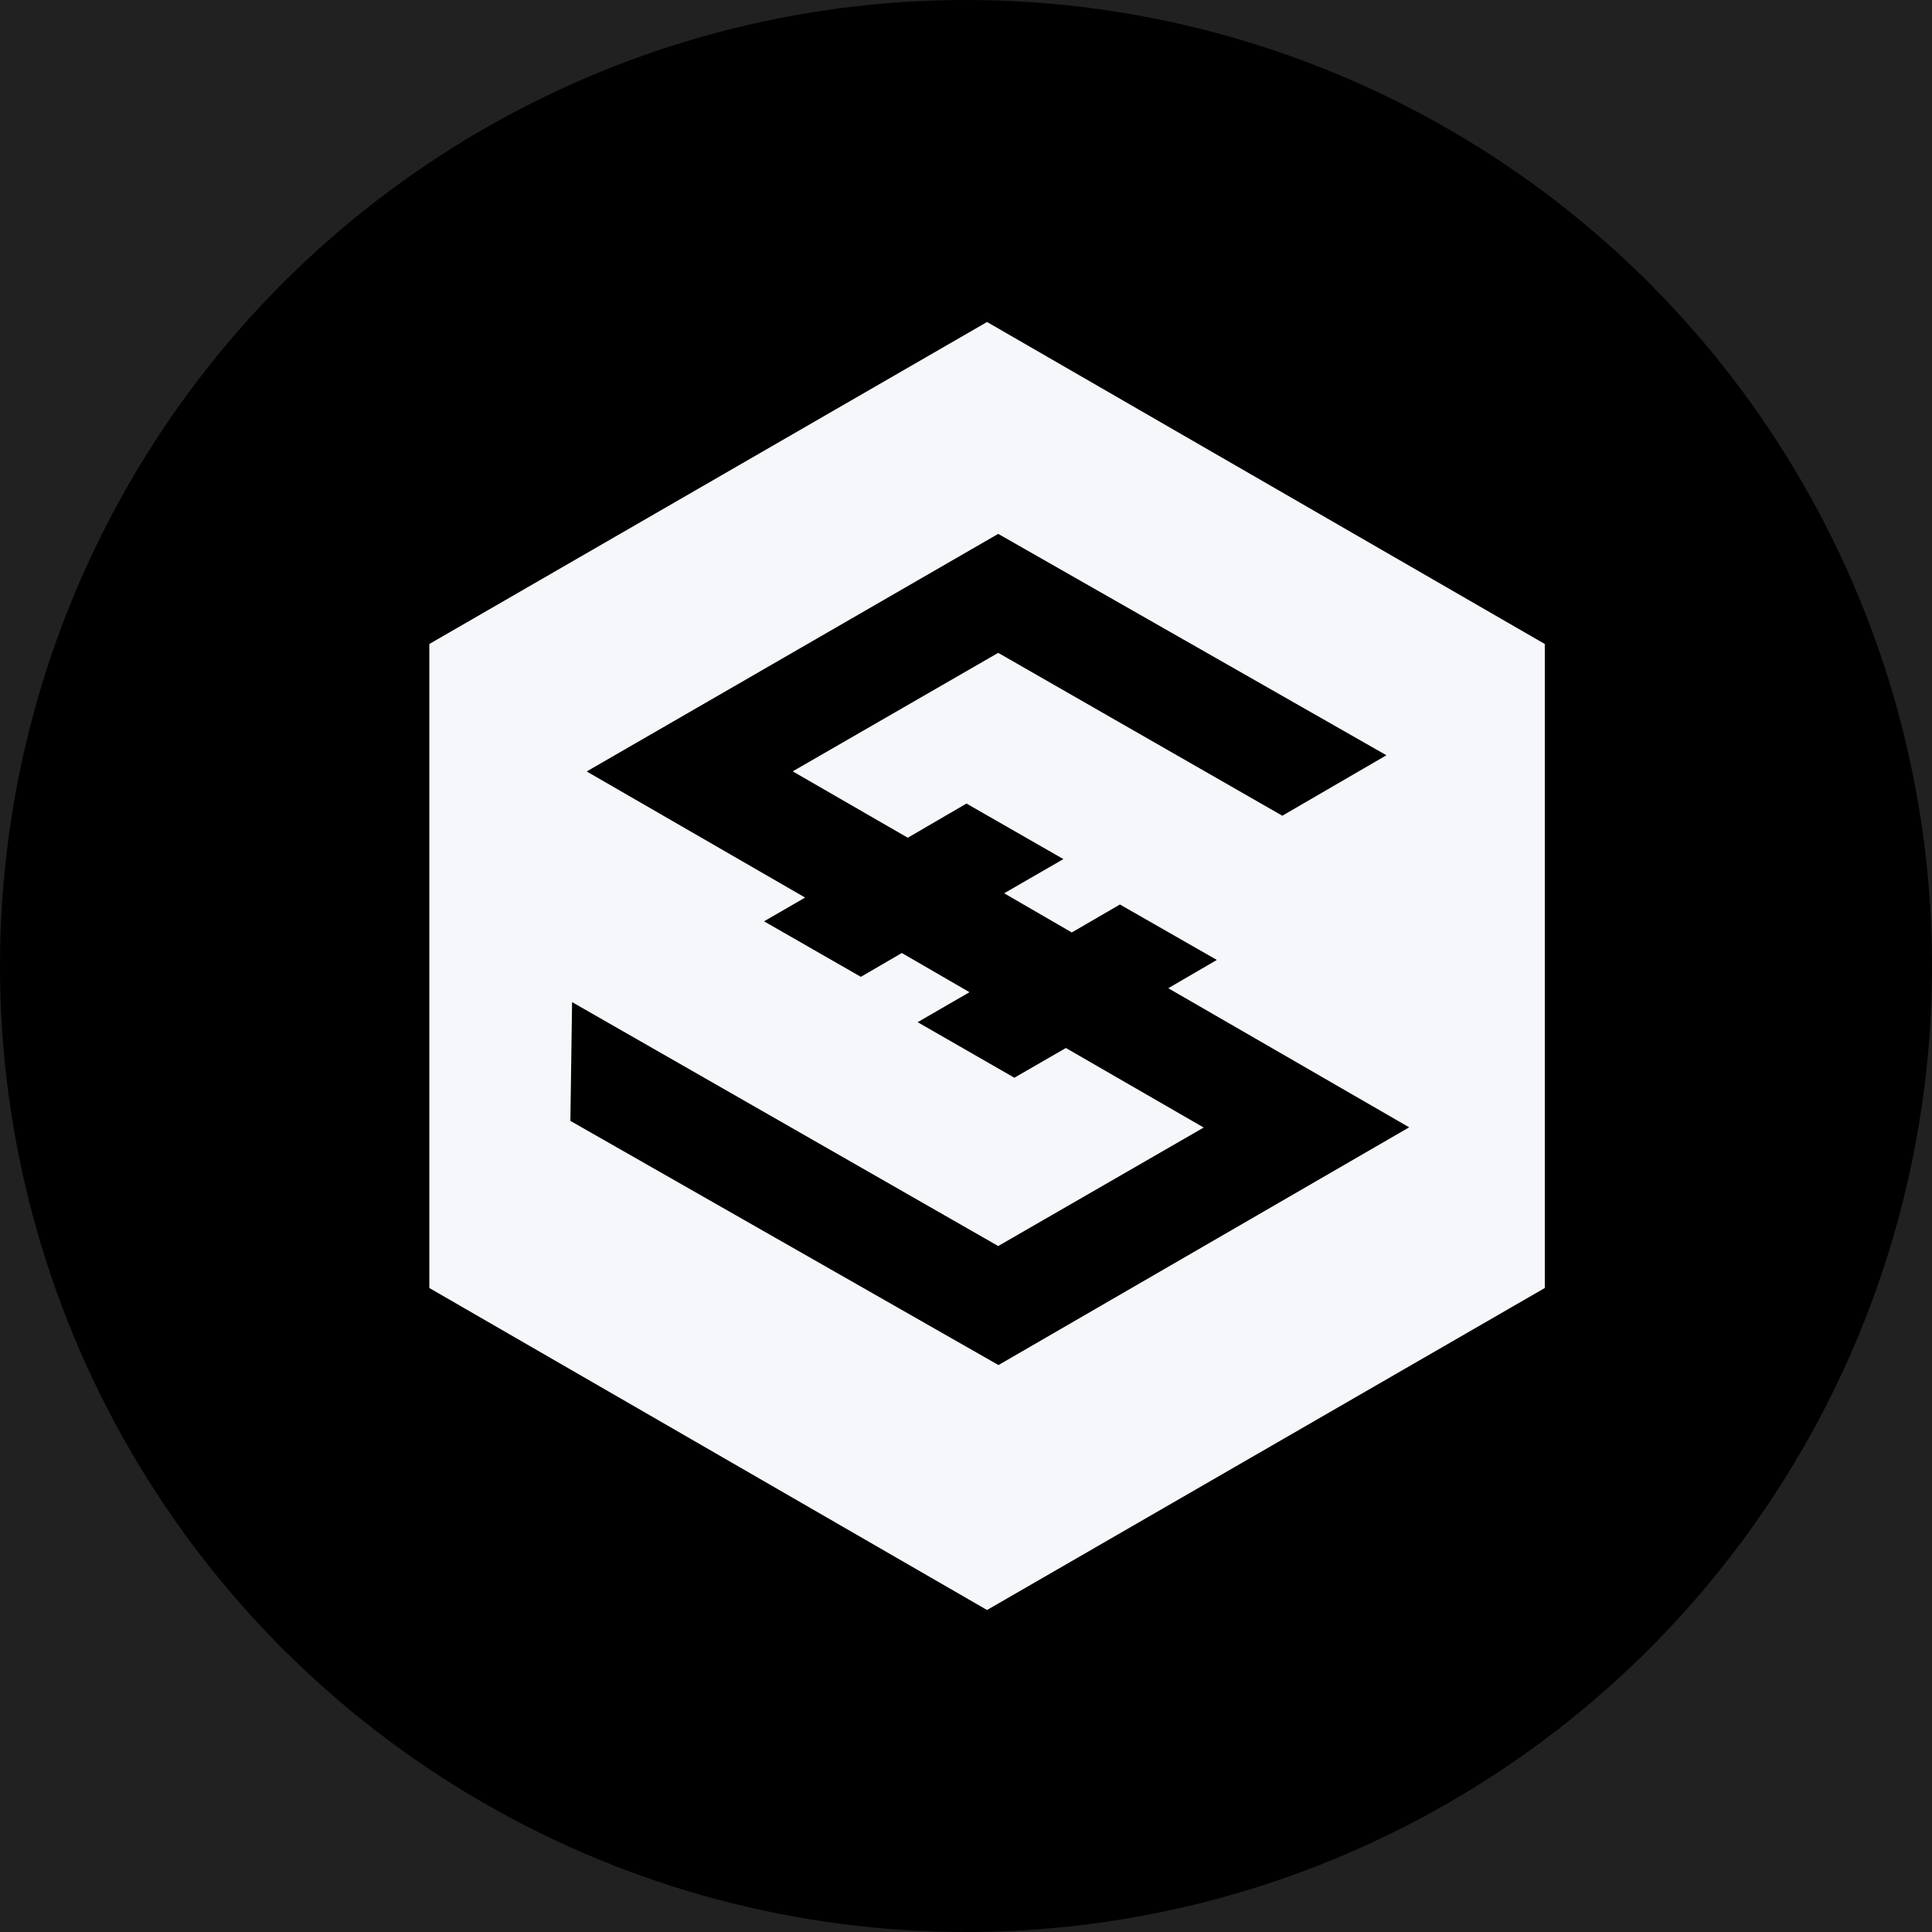 <svg xmlns="http://www.w3.org/2000/svg" width="36" height="36" viewBox="0 0 36 36">
    <g fill="none" fill-rule="evenodd">
        <path fill="#212121" d="M-980-236H940V764H-980z"/>
        <g>
            <circle cx="18" cy="18" r="18" fill="#000"/>
            <path fill="#F5F7FA" d="M18.392 6L8 12v12l10.392 6 10.393-6V12L18.392 6zm-4.156 11.168l.766-.443-4.07-2.35L18.6 9.948l7.234 4.125-1.94 1.127-5.294-3.035-3.829 2.208 2.144 1.237 1.094-.637 1.806 1.035-1.104.637 1.26.73.897-.521 1.806 1.033-.905.527 4.489 2.592-7.653 4.43-7.977-4.55.032-2.213 7.94 4.545 3.829-2.208-2.568-1.482-.96.554-1.802-1.035.966-.559-1.261-.73-.763.444-1.805-1.035z"/>
        </g>
    </g>
</svg>
